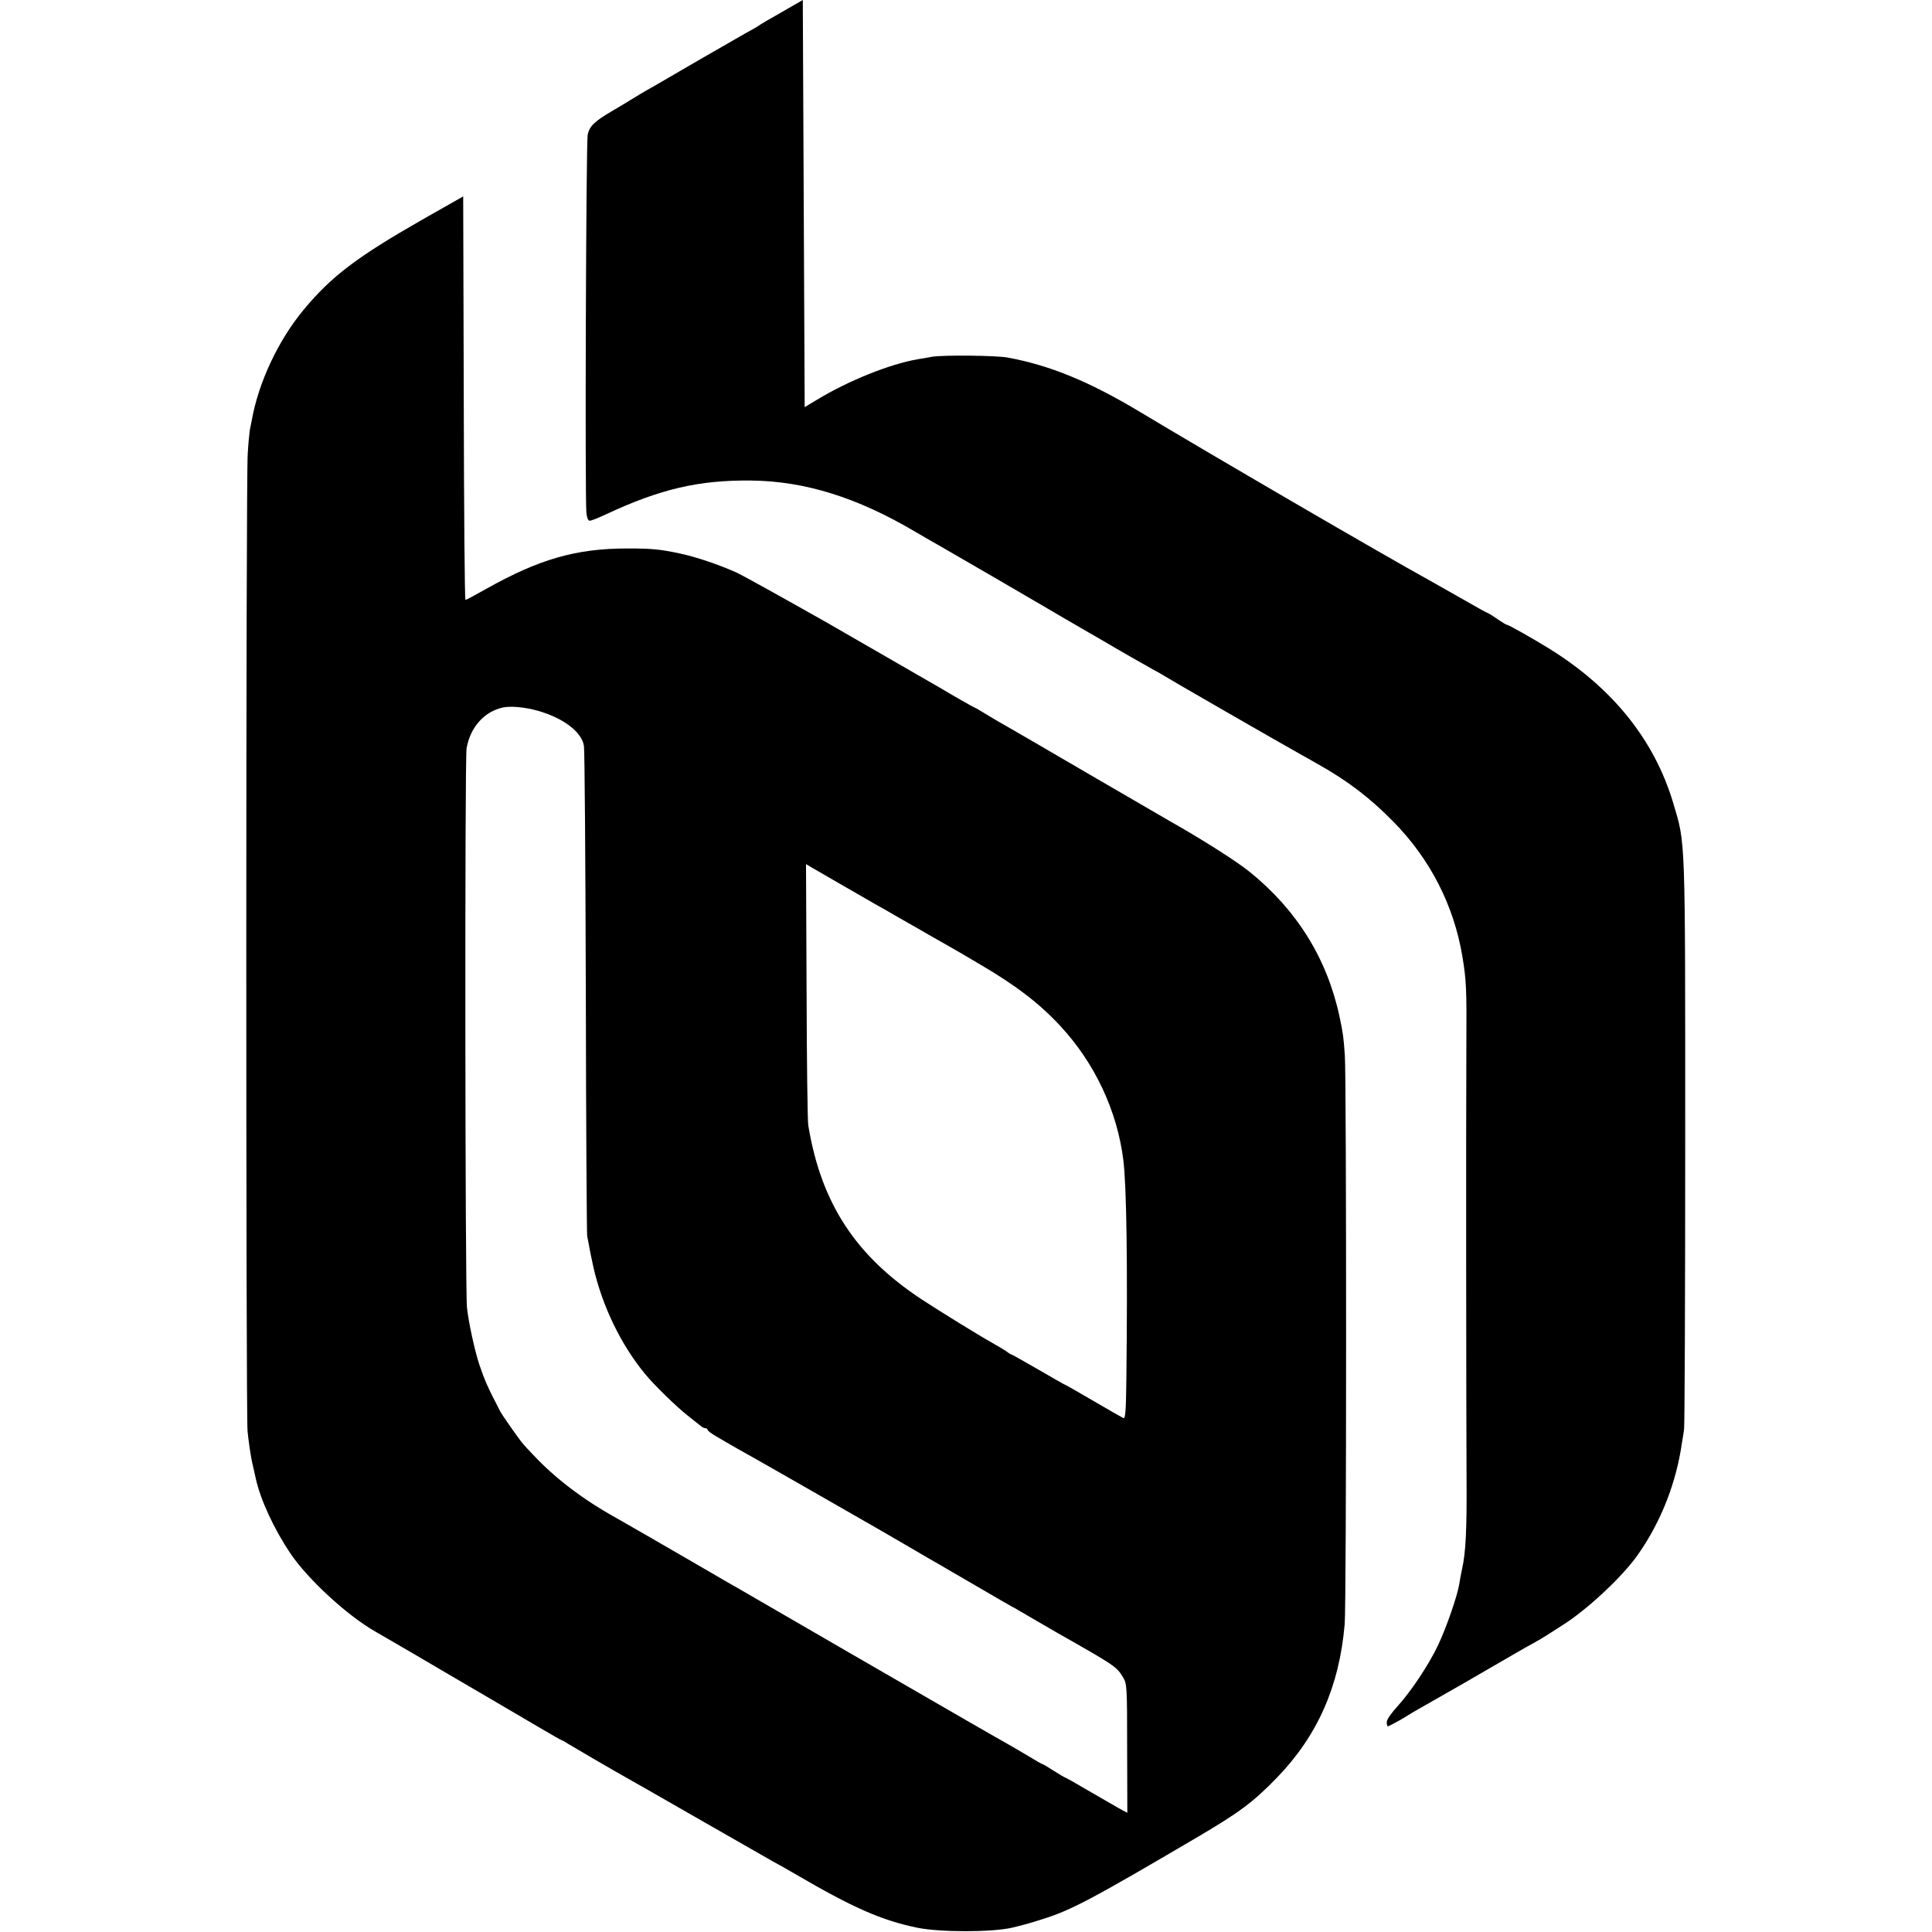 <svg height="1024pt" preserveAspectRatio="xMidYMid meet" viewBox="0 0 1024 1024" width="1024pt" xmlns="http://www.w3.org/2000/svg"><g transform="matrix(.1 0 0 -.1 0 1024)"><path d="m4175 10194c-44-26-96-55-115-66s-39-24-45-28c-5-4-35-21-65-37-30-17-138-79-240-138s-198-115-215-125c-16-9-48-28-70-40-22-13-56-33-75-45s-69-42-110-66c-88-52-115-77-125-122-9-33-15-1929-7-2004 3-28 9-43 18-43 7 0 46 15 86 34 289 135 493 182 769 179 284-3 562-89 871-272 46-27 99-58 118-68 51-29 516-299 580-337 30-18 111-65 180-105s132-76 140-81c25-16 236-136 251-144 8-4 23-12 34-19 53-33 611-354 745-429 25-14 63-35 85-48 160-90 275-178 400-305 195-198 321-444 366-715 21-126 23-170 21-485-2-401-1-1882 1-2275 2-278-4-400-24-487-5-24-12-60-15-81-10-62-70-235-113-324-50-105-144-245-215-323-32-35-56-69-56-82s3-23 6-23c6 0 93 48 109 60 6 4 31 19 56 33s133 76 240 137c267 155 310 180 379 218 25 13 97 59 160 100 129 86 305 252 382 363 121 172 203 380 233 594 4 22 9 54 11 70 3 17 6 700 6 1520 0 1644 2 1578-63 1797-99 334-321 611-656 819-89 55-222 130-225 127-2-1-24 12-50 30s-49 32-51 32c-3 0-63 33-134 74-70 40-148 84-173 98-249 137-1171 674-1540 896-267 160-476 246-700 287-60 11-342 14-400 4-30-6-64-11-75-13-148-25-371-115-535-215l-65-39-5 1079-5 1079z"/><path d="m2235 9074c-343-196-479-299-625-475-135-162-241-388-276-589-3-14-7-36-10-50-2-14-8-70-11-125-10-138-10-5068-1-5180 5-49 15-121 23-160 9-38 18-79 20-89 25-115 98-272 186-402 92-136 301-328 449-412 19-11 114-66 210-122 96-57 256-150 355-208s234-137 300-176 122-71 125-71 16-8 30-17c24-15 240-141 322-187 52-29 64-36 413-236 171-98 330-189 355-203 25-13 74-41 110-62 310-181 459-247 650-287 120-25 397-25 505 0 66 16 88 22 160 45 151 47 259 104 820 434 224 132 296 185 422 315 216 223 331 483 360 813 10 107 10 2880 1 3015-7 102-10 121-29 210-66 306-227 564-478 766-70 56-254 173-421 267-19 11-210 122-425 247-214 125-410 239-435 253s-74 42-109 64c-34 21-64 38-66 38-3 0-131 73-175 100-22 13-555 320-609 351-278 157-444 249-481 266-92 41-210 81-295 99-107 23-150 27-280 27-270 0-466-56-746-213-58-33-109-60-112-60-4 0-8 481-9 1070l-3 1069zm615-2601c137-39 234-113 245-187 4-23 8-610 10-1306 1-696 5-1276 7-1290 16-86 21-112 34-170 47-203 144-405 271-560 49-60 166-174 228-223 33-26 65-52 72-57 7-6 17-10 23-10 5 0 10-4 10-8 0-5 23-22 51-38s58-34 67-39c10-6 64-37 122-69 58-33 227-129 375-214 149-85 284-163 300-172 17-10 86-50 155-90 68-40 138-81 155-90 16-10 107-62 201-117s177-103 185-107 23-12 34-19c24-14 166-97 215-125 300-170 308-176 341-230 22-36 23-43 23-378l1-342-25 13c-14 7-87 50-164 94-76 45-140 81-143 81-2 0-29 16-59 35s-56 35-59 35-33 17-67 38c-35 21-88 52-118 69s-127 72-215 123c-178 103-181 105-315 182-52 30-194 112-315 182-442 256-537 311-573 332-20 11-107 61-192 111-238 138-420 243-470 271-169 94-318 207-434 331-23 24-46 49-51 55-18 19-109 149-123 174-70 135-82 163-112 251-24 73-56 219-65 301-10 89-12 2910-2 2964 20 112 93 194 192 216 40 9 118 2 185-17zm1620-928c74-43 149-85 165-95 17-9 80-45 140-80 61-34 126-72 145-83s62-35 95-54 67-38 75-43 51-30 95-56c199-116 324-212 435-332 183-197 302-451 334-712 17-137 23-553 16-1153-2-177-5-217-16-213-7 3-79 44-159 91s-147 85-149 85-65 36-141 80-140 80-142 80c-3 0-17 8-31 19-15 10-47 29-72 43-75 42-279 168-375 231-352 232-533 511-601 922-4 22-8 343-9 713l-3 672 32-19c17-10 92-53 166-96z"/></g></svg>